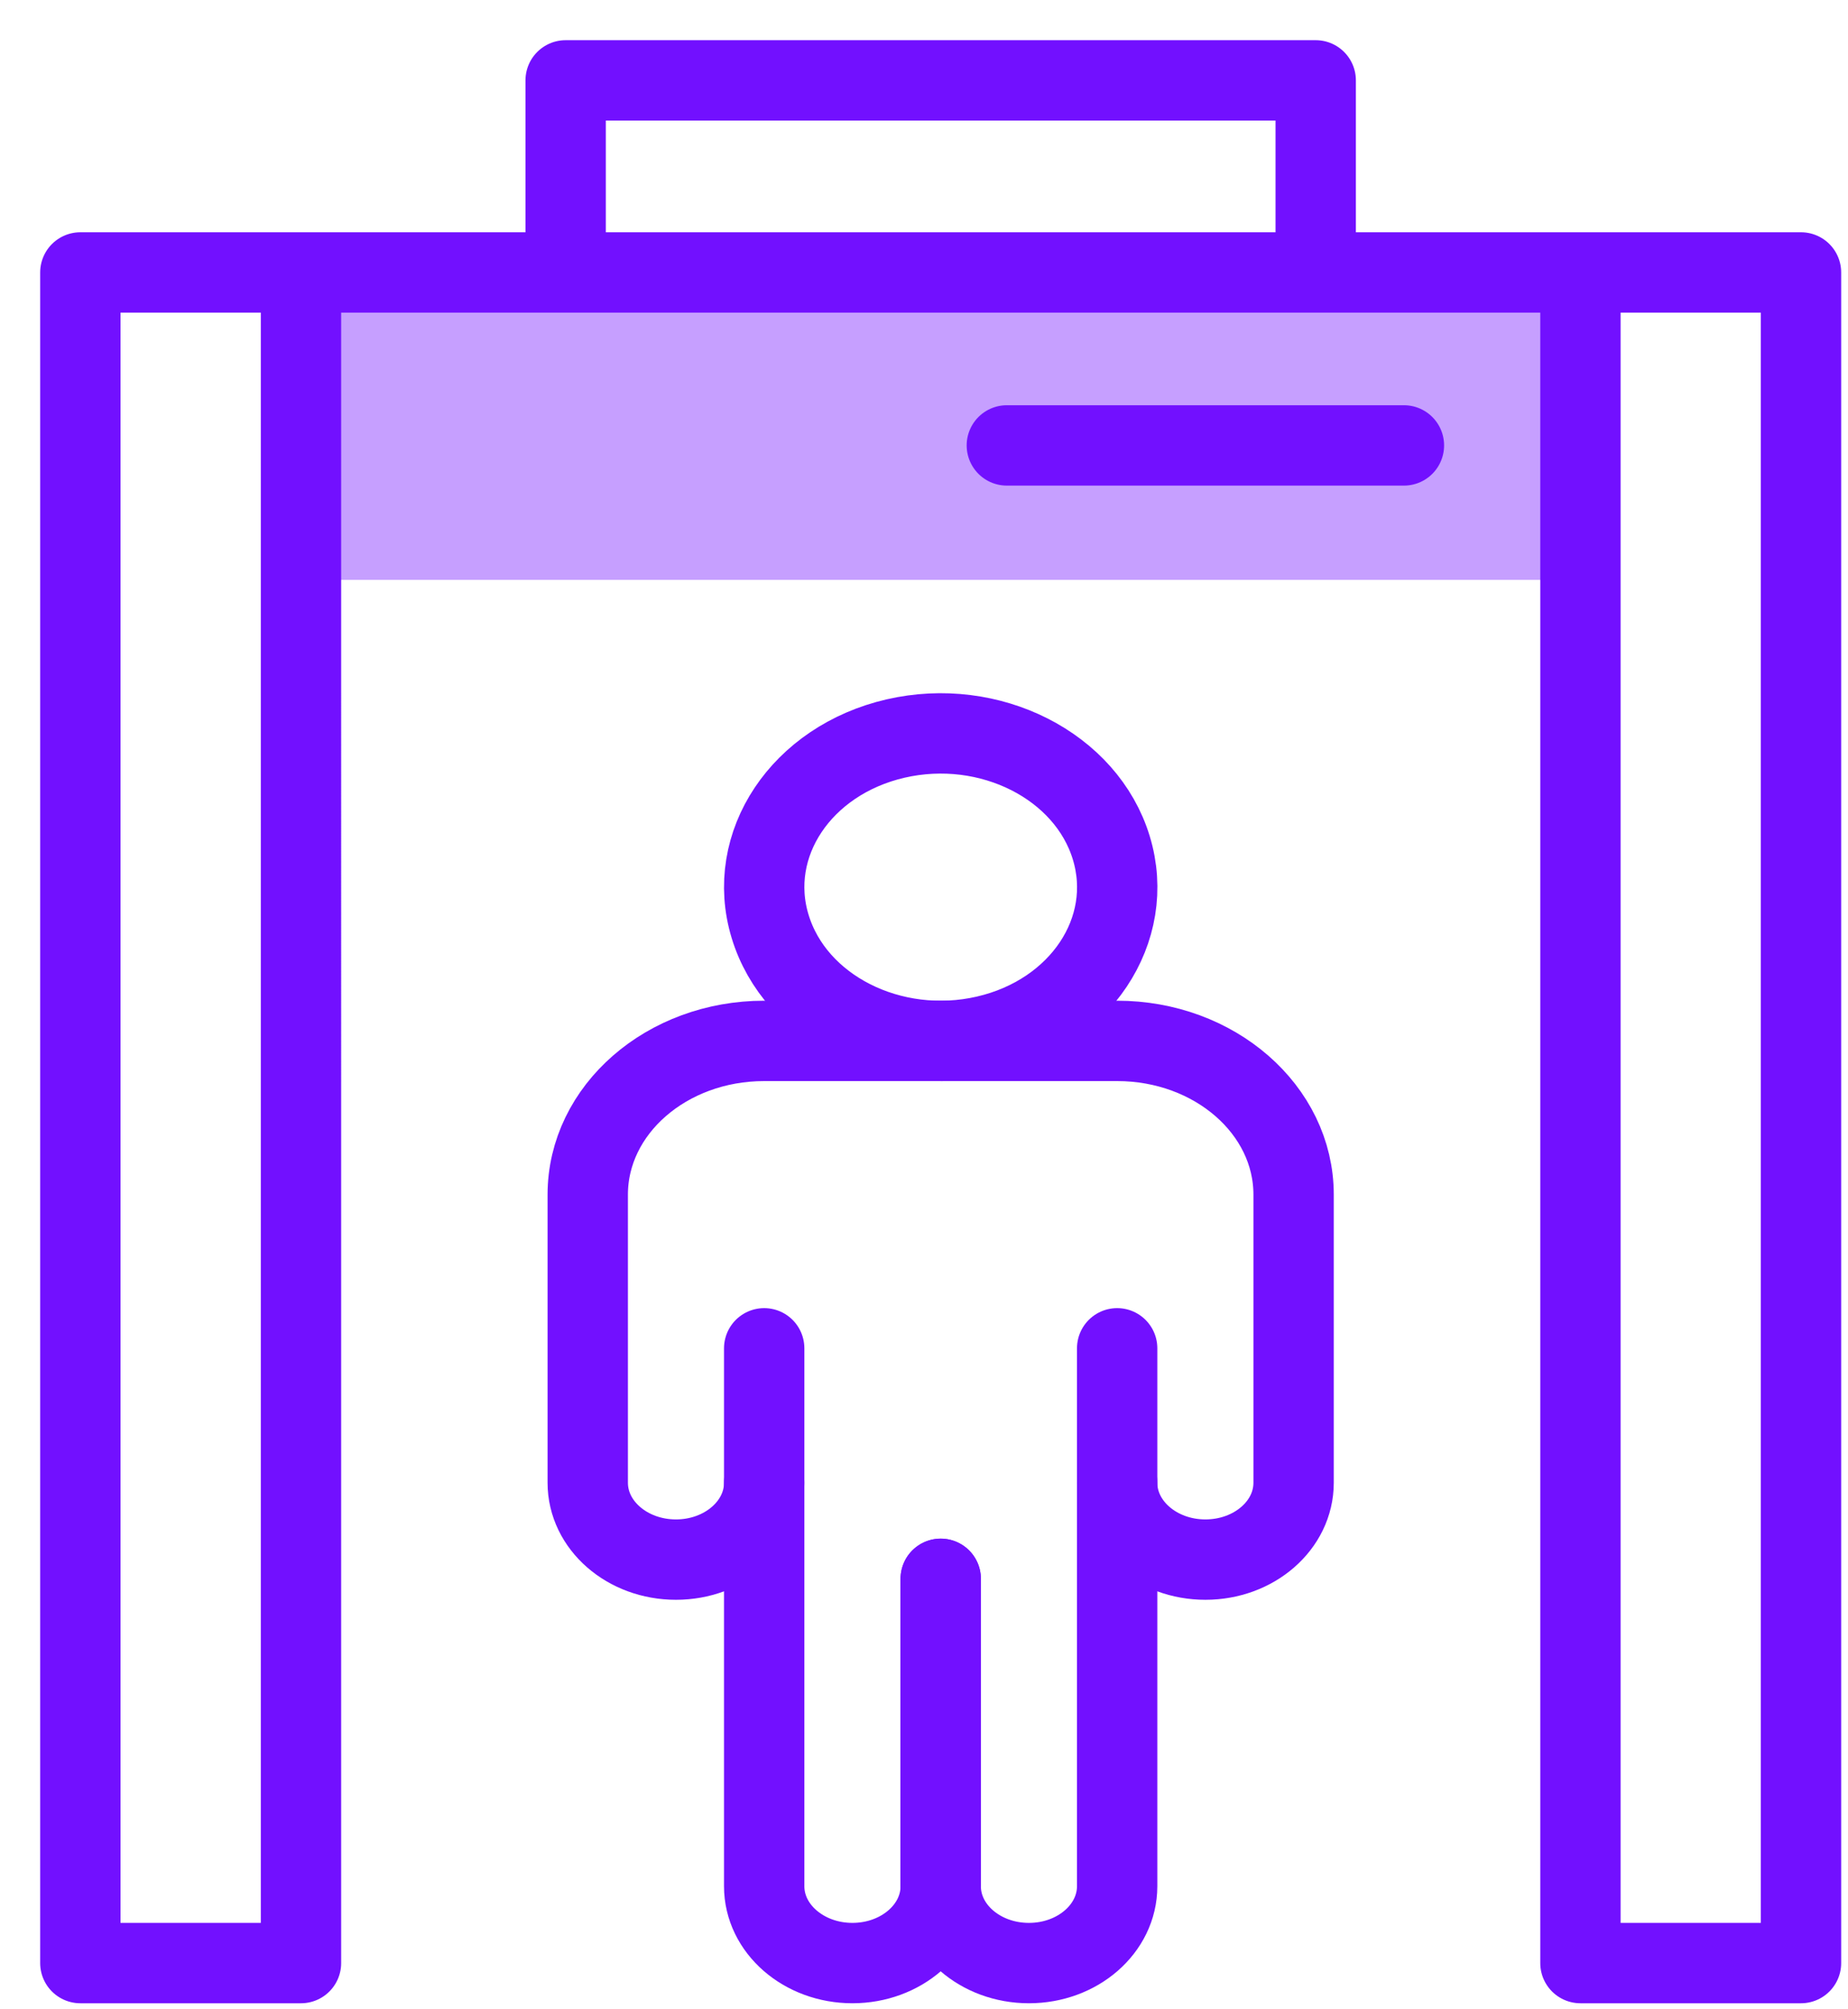 <svg width="23" height="25" viewBox="0 0 23 25" fill="none" xmlns="http://www.w3.org/2000/svg">
    <path d="M3.746 3.39H19.67v3.825H3.746V3.39z" fill="#7210FF" fill-opacity=".4"/>
    <path d="M19.67 3.39h2.745v21.035H19.67V3.39zm0 0H3.746m0 0H1v21.035h2.746V3.39zm12.629 0V1H7.04v2.39m10.433 2.152h-4.942m-.823 14.102v3.825c0 .528-.492.956-1.099.956-.606 0-1.098-.428-1.098-.956v-5.02M12.27 12.887c1.173-.27 1.872-1.317 1.561-2.338-.31-1.02-1.512-1.63-2.685-1.36-1.173.271-1.872 1.318-1.561 2.338.31 1.022 1.512 1.63 2.685 1.36z" stroke="#7210FF" stroke-miterlimit="10" stroke-linecap="round" stroke-linejoin="round"/>
    <path d="M9.511 16.776v1.673c0 .528-.492.956-1.098.956-.607 0-1.098-.428-1.098-.956v-3.585c0-1.057.983-1.913 2.196-1.913h4.393c1.213 0 2.196.857 2.196 1.913v3.585c0 .528-.491.956-1.098.956-.606 0-1.098-.428-1.098-.956v-1.673" stroke="#7210FF" stroke-miterlimit="10" stroke-linecap="round" stroke-linejoin="round"/>
    <path d="M11.708 19.644v3.825c0 .528.491.956 1.098.956.606 0 1.098-.428 1.098-.956v-5.02" stroke="#7210FF" stroke-miterlimit="10" stroke-linecap="round" stroke-linejoin="round"/>
</svg>
